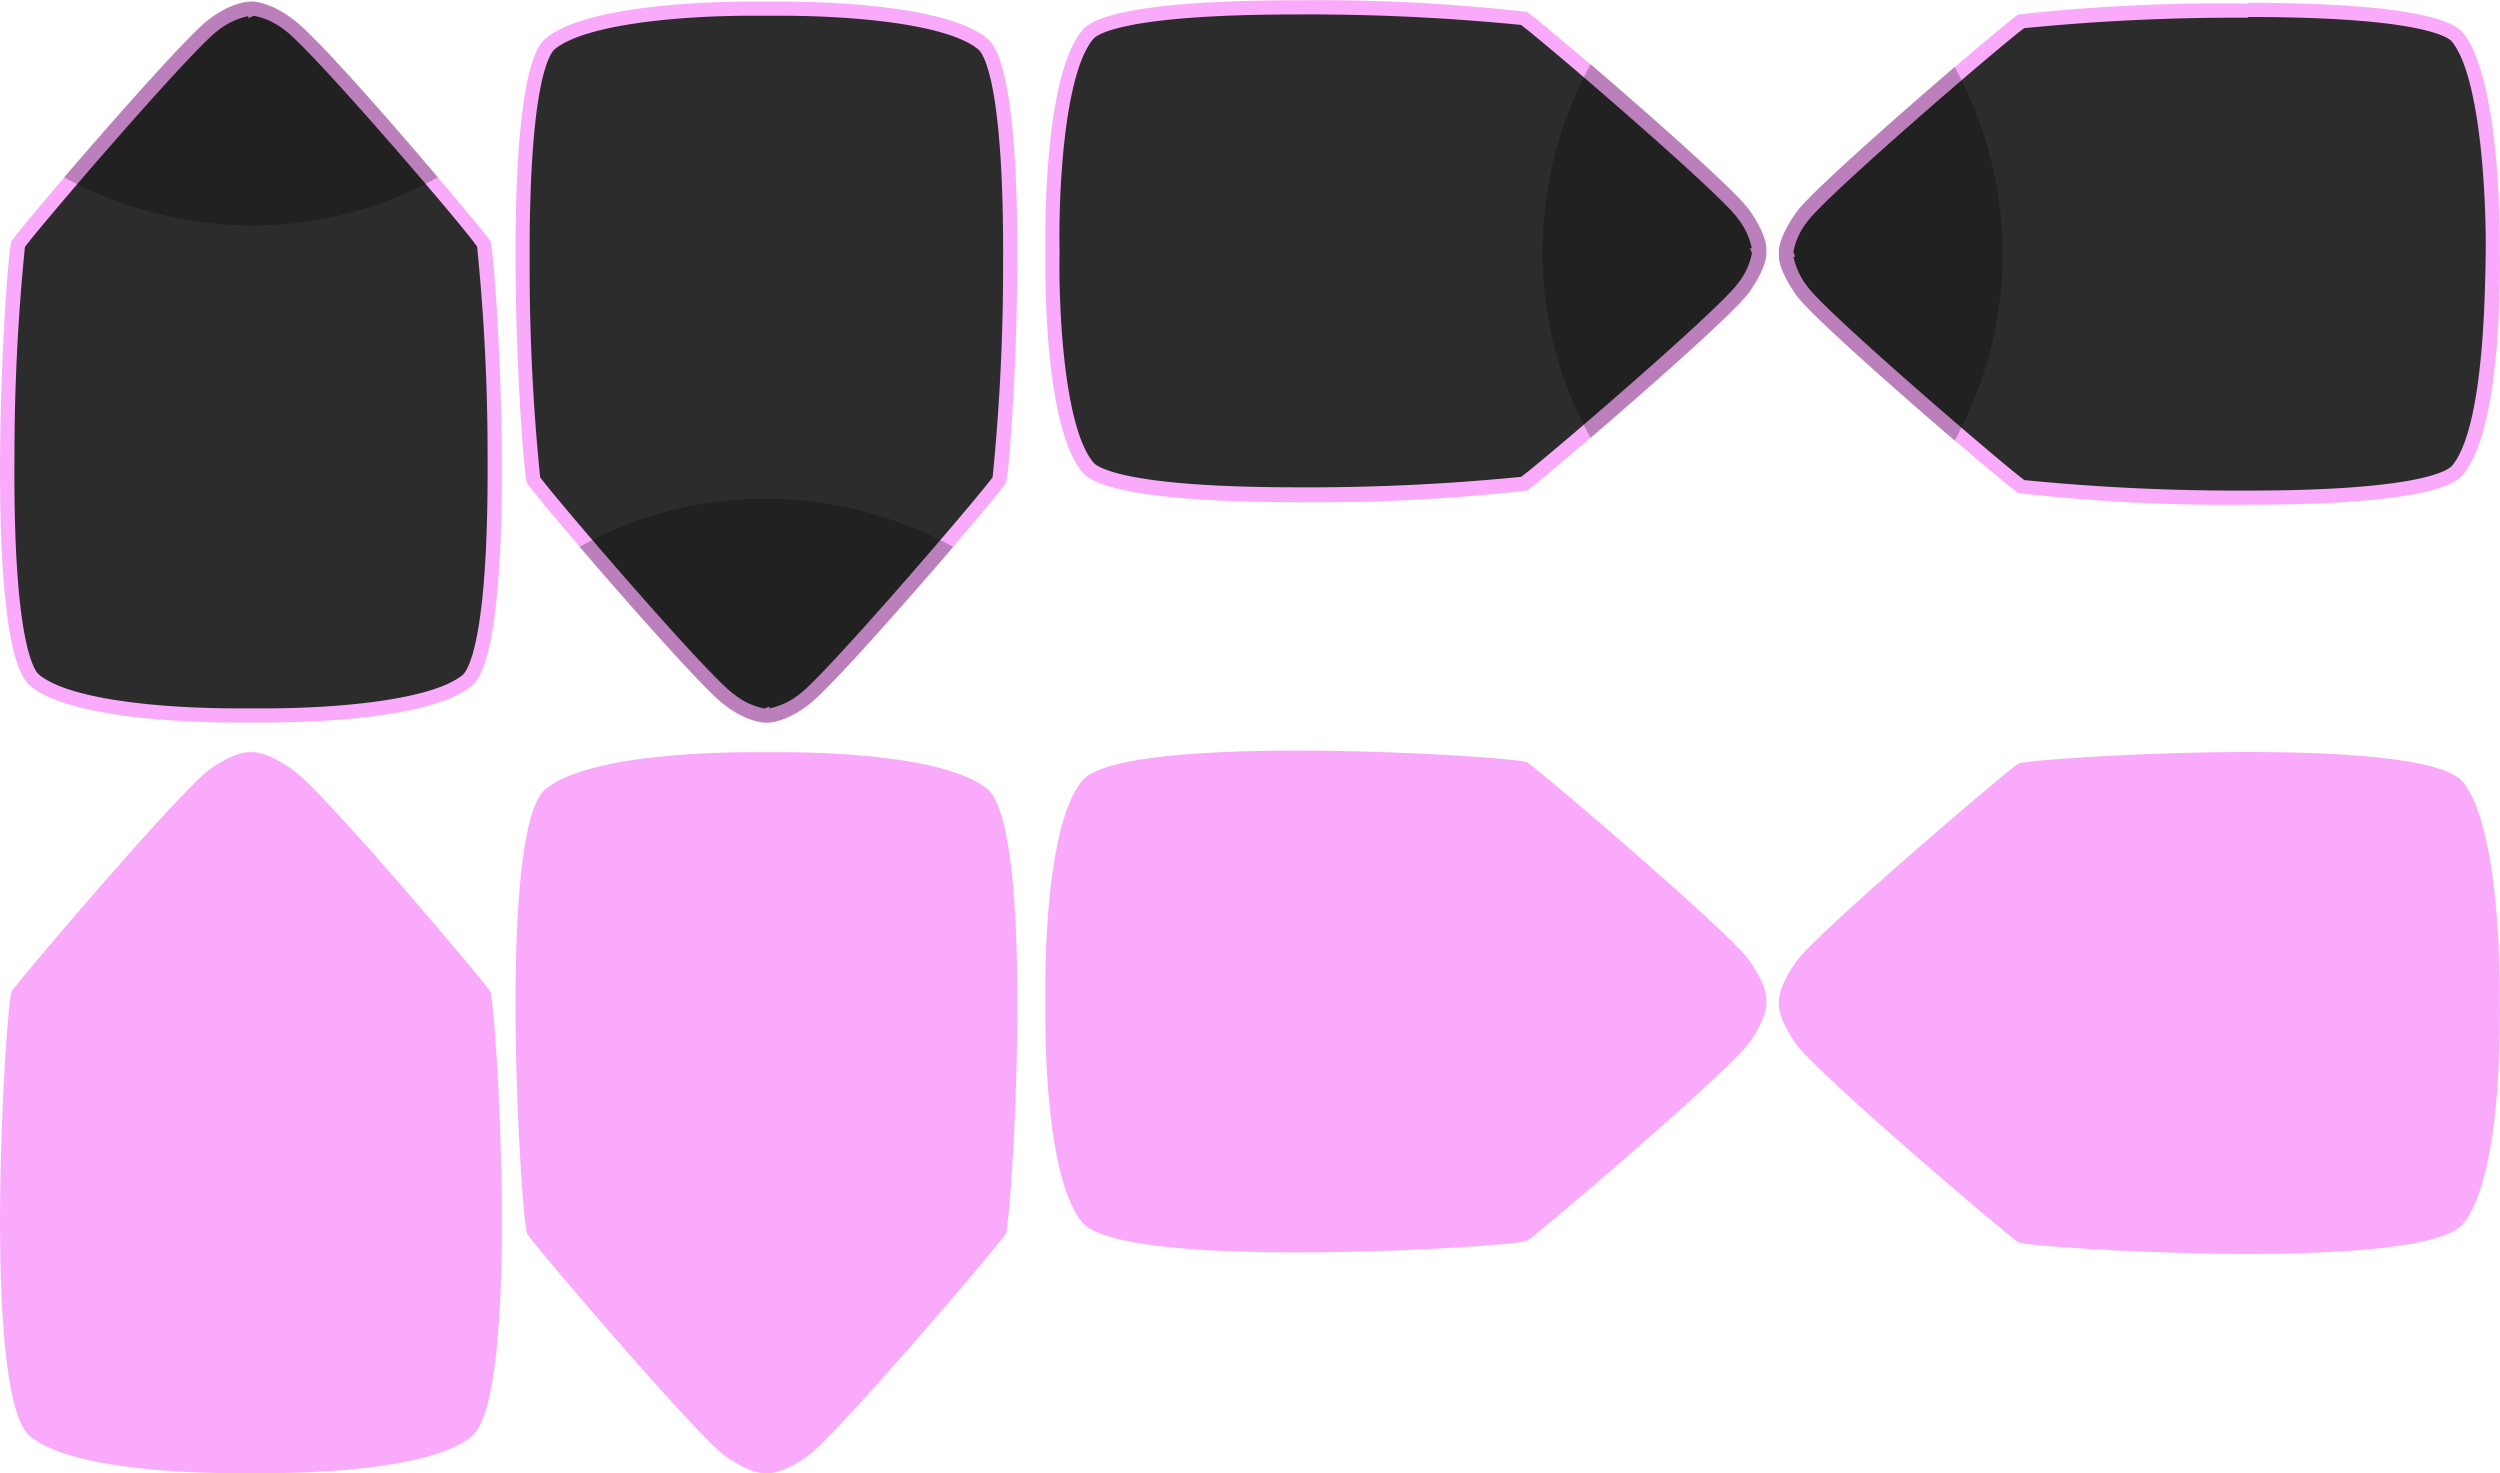 <svg id="Layer_1" data-name="Layer 1" xmlns="http://www.w3.org/2000/svg" width="176.53" height="104.03" viewBox="0 0 176.53 104.03">
  <defs>
    <style>
      .cls-1 {
        fill: #2c2c2c;
      }

      .cls-2, .cls-4 {
        fill: #faaafa;
      }

      .cls-3 {
        opacity: 0.25;
      }

      .cls-3, .cls-4 {
        isolation: isolate;
      }

      .cls-4 {
        opacity: 0.1;
      }
    </style>
  </defs>
  <title>dpad</title>
  <g>
    <g>
      <path class="cls-1" d="M92.57,34.92c-11.9,0-14.3-1.35-14.79-1.94C75,29.66,75.3,17.83,75.3,17.71S75,5.73,77.79,2.42C78.27,1.84,80.67.48,92.57.48a140.44,140.44,0,0,1,16,.78c.66.42,14.1,11.86,15.48,13.83,1.21,1.72,1.12,2.52,1.12,2.53v.09l0,.11s.07.8-1.12,2.5c-1.38,2-14.82,13.41-15.54,13.85a149.21,149.21,0,0,1-16,.75Z" transform="translate(-0.98 0.02)"/>
      <path class="cls-2" d="M92.57,1a152.25,152.25,0,0,1,15.81.74c1.63,1.2,14.09,11.91,15.3,13.65a5.11,5.11,0,0,1,1,2.12l-.13,0,.14.34a4.91,4.91,0,0,1-1,2.15c-1.22,1.75-13.76,12.54-15.3,13.65a152,152,0,0,1-15.81.74c-12.32,0-14.16-1.46-14.4-1.76C76,30,75.72,21,75.8,17.68c-.08-3.26.19-12.31,2.37-14.94C78.41,2.44,80.25,1,92.57,1m0-1c-7,0-13.81.47-15.17,2.12-2.9,3.5-2.6,15.6-2.6,15.6s-.3,12.1,2.6,15.6c1.36,1.64,8.21,2.12,15.17,2.12a131.78,131.78,0,0,0,16.23-.82c.7-.4,14.3-12,15.7-14s1.2-2.9,1.2-2.9.2-.9-1.2-2.9-15-13.6-15.7-14A131.8,131.8,0,0,0,92.57,0Z" transform="translate(-0.98 0.02)"/>
    </g>
    <path class="cls-3" d="M124.5,20.6c1.4-2,1.2-2.9,1.2-2.9s.2-.9-1.2-2.9c-.9-1.3-6.9-6.6-11.2-10.3a27.84,27.84,0,0,0-3.4,13.2,26.73,26.73,0,0,0,3.4,13.2C117.6,27.2,123.6,21.9,124.5,20.6Z" transform="translate(-0.98 0.02)"/>
  </g>
  <g>
    <g>
      <path class="cls-1" d="M19.66,50.51H17.74c-2.65,0-11.53-.18-14.32-2.49C.2,45.35,1.82,18.62,2.26,17.19c.42-.66,11.86-14.1,13.83-15.48A4.85,4.85,0,0,1,18.56.59l.11,0,.14,0a4.83,4.83,0,0,1,2.5,1.12c2,1.31,13.46,14.83,13.84,15.52.42,1.39,2,28.12-1.17,30.79-2.79,2.31-11.67,2.49-14.32,2.49Z" transform="translate(-0.98 0.02)"/>
      <path class="cls-2" d="M18.88,1.09a5,5,0,0,1,2.18,1C22.84,3.3,33.75,16,34.67,17.4a146.59,146.59,0,0,1,.74,14.94c.07,13.11-1.45,15-1.75,15.29C31.55,49.38,25,50,19.66,50H17.74c-5.38,0-11.88-.62-14-2.38C3.43,47.38,1.91,45.45,2,32.34a148.19,148.19,0,0,1,.74-14.92c1.2-1.64,11.91-14.09,13.65-15.3a5.07,5.07,0,0,1,2.12-1l0,.14.34-.14m-.31-1A5.26,5.26,0,0,0,15.8,1.3c-2,1.4-13.6,15-14,15.7S-.4,45.5,3.1,48.4C6,50.8,14.8,51,17.74,51h1.93C22.6,51,31.4,50.8,34.3,48.4,37.8,45.5,36,17.7,35.6,17s-12-14.4-14-15.7A5.26,5.26,0,0,0,18.84.09h-.27Z" transform="translate(-0.98 0.02)"/>
    </g>
    <path class="cls-3" d="M21.6,1.3C19.6-.1,18.7.1,18.7.1s-.9-.2-2.9,1.2c-1.3.9-6.6,6.9-10.3,11.2a27.84,27.84,0,0,0,13.2,3.4,26.73,26.73,0,0,0,13.2-3.4C28.2,8.1,22.9,2.1,21.6,1.3Z" transform="translate(-0.98 0.02)"/>
  </g>
  <g>
    <g>
      <path class="cls-1" d="M55,50.51a4.83,4.83,0,0,1-2.5-1.12c-2-1.38-13.41-14.82-13.85-15.54-.41-1.36-2-28.1,1.19-30.76C42.61.77,51.48.59,54.14.59h1.93c2.65,0,11.52.18,14.32,2.49,3.22,2.67,1.6,29.4,1.16,30.83-.42.66-11.86,14.1-13.83,15.48a4.84,4.84,0,0,1-2.48,1.12H55.1Z" transform="translate(-0.98 0.02)"/>
      <path class="cls-2" d="M54.14,1.09h1.92c5.38,0,11.88.62,14,2.38.31.25,1.83,2.18,1.75,15.29a148.19,148.19,0,0,1-.74,14.92C69.88,35.31,59.17,47.76,57.43,49a5.07,5.07,0,0,1-2.12,1l0-.13-.34.14a4.86,4.86,0,0,1-2.15-1C51,47.76,40.24,35.22,39.12,33.68a147.87,147.87,0,0,1-.74-14.92c-.07-13.11,1.45-15,1.75-15.29,2.12-1.75,8.62-2.38,14-2.38m1.92-1H54.14C51.2.09,42.4.3,39.5,2.7,36,5.6,37.8,33.4,38.2,34.1s12,14.3,14,15.7A5.26,5.26,0,0,0,55,51h.27A5.26,5.26,0,0,0,58,49.8c2-1.4,13.6-15,14-15.7S74.2,5.6,70.7,2.7C67.8.3,59,.09,56.06.09Z" transform="translate(-0.98 0.02)"/>
    </g>
    <path class="cls-3" d="M52.2,49.8c2,1.4,2.9,1.2,2.9,1.2s.9.2,2.9-1.2c1.3-.9,6.6-6.9,10.3-11.2a27.84,27.84,0,0,0-13.2-3.4,26.73,26.73,0,0,0-13.2,3.4C45.6,42.9,50.9,48.9,52.2,49.8Z" transform="translate(-0.98 0.02)"/>
  </g>
  <g>
    <g>
      <path class="cls-1" d="M159.73,35.12a140.25,140.25,0,0,1-16-.78c-.66-.42-14.1-11.86-15.48-13.83C127,18.79,127.09,18,127.09,18V17.9l0-.11s-.07-.8,1.12-2.51c1.38-2,14.82-13.41,15.54-13.85a149.07,149.07,0,0,1,16-.75C171.63.68,174,2,174.52,2.62,177.17,5.93,177,17.77,177,17.89s.26,12-2.48,15.29c-.48.58-2.89,1.94-14.78,1.94Z" transform="translate(-0.98 0.02)"/>
      <path class="cls-2" d="M159.73,1.18c12.32,0,14.16,1.46,14.39,1.74,2.11,2.64,2.43,11.69,2.38,15s-.19,12.31-2.37,14.94c-.24.29-2.08,1.76-14.4,1.76a152.24,152.24,0,0,1-15.81-.74c-1.63-1.2-14.09-11.91-15.3-13.65a5.11,5.11,0,0,1-1-2.12l.13,0-.14-.34a4.91,4.91,0,0,1,1-2.15c1.22-1.75,13.76-12.54,15.3-13.65a152,152,0,0,1,15.81-.74m0-1A131.77,131.77,0,0,0,143.5,1c-.7.4-14.3,12-15.7,14s-1.2,2.9-1.2,2.9-.2.9,1.2,2.9,15,13.6,15.7,14a131.79,131.79,0,0,0,16.23.82c7,0,13.81-.47,15.17-2.12,2.9-3.5,2.6-15.6,2.6-15.6s.2-12.1-2.6-15.6C173.54.66,166.69.18,159.73.18Z" transform="translate(-0.98 0.02)"/>
    </g>
    <path class="cls-3" d="M139,4.7c-4.3,3.7-10.3,9-11.2,10.3-1.4,2-1.2,2.9-1.2,2.9s-.2.9,1.2,2.9c.9,1.3,6.9,6.6,11.2,10.3a27.84,27.84,0,0,0,3.4-13.2A27.84,27.84,0,0,0,139,4.7Z" transform="translate(-0.98 0.02)"/>
  </g>
  <g>
    <path class="cls-2" d="M124.5,73.6c1.4-2,1.2-2.9,1.2-2.9s.2-.9-1.2-2.9-15-13.6-15.7-14-28.5-2.2-31.4,1.3-2.6,15.6-2.6,15.6-.3,12.1,2.6,15.6,30.7,1.7,31.4,1.3S123.1,75.6,124.5,73.6Z" transform="translate(-0.98 0.02)"/>
    <path class="cls-4" d="M124.5,73.6c1.4-2,1.2-2.9,1.2-2.9s.2-.9-1.2-2.9c-.9-1.3-6.9-6.6-11.2-10.3a27.84,27.84,0,0,0-3.4,13.2,26.73,26.73,0,0,0,3.4,13.2C117.6,80.2,123.6,74.9,124.5,73.6Z" transform="translate(-0.98 0.02)"/>
  </g>
  <g>
    <path class="cls-2" d="M21.6,54.3c-2-1.4-2.9-1.2-2.9-1.2s-.9-.2-2.9,1.2S2.2,69.3,1.8,70-.4,98.5,3.1,101.4,18.7,104,18.7,104s12.1.3,15.6-2.6S36,70.7,35.6,70,23.6,55.6,21.6,54.3Z" transform="translate(-0.98 0.02)"/>
    <path class="cls-4" d="M21.6,54.3c-2-1.4-2.9-1.2-2.9-1.2s-.9-.2-2.9,1.2c-1.3.9-6.6,6.9-10.3,11.2a27.84,27.84,0,0,0,13.2,3.4,26.73,26.73,0,0,0,13.2-3.4C28.2,61.1,22.9,55.1,21.6,54.3Z" transform="translate(-0.98 0.02)"/>
  </g>
  <g>
    <path class="cls-2" d="M52.2,102.8c2,1.4,2.9,1.2,2.9,1.2s.9.2,2.9-1.2,13.6-15,14-15.7,2.2-28.5-1.3-31.4-15.6-2.6-15.6-2.6S43,52.8,39.5,55.7s-1.7,30.7-1.3,31.4S50.2,101.4,52.2,102.8Z" transform="translate(-0.98 0.02)"/>
    <path class="cls-4" d="M52.2,102.8c2,1.4,2.9,1.2,2.9,1.2s.9.2,2.9-1.2c1.3-.9,6.6-6.9,10.3-11.2a27.84,27.84,0,0,0-13.2-3.4,26.73,26.73,0,0,0-13.2,3.4C45.6,95.9,50.9,101.9,52.2,102.8Z" transform="translate(-0.98 0.02)"/>
  </g>
  <g>
    <path class="cls-2" d="M174.9,55.2c-2.9-3.5-30.7-1.7-31.4-1.3s-14.3,12-15.7,14-1.2,2.9-1.2,2.9-.2.9,1.2,2.9,15,13.6,15.7,14,28.5,2.2,31.4-1.3,2.6-15.6,2.6-15.6S177.7,58.7,174.9,55.2Z" transform="translate(-0.98 0.02)"/>
    <path class="cls-4" d="M139,57.6c-4.3,3.7-10.3,9-11.2,10.3-1.4,2-1.2,2.9-1.2,2.9s-.2.9,1.2,2.9c.9,1.3,6.9,6.6,11.2,10.3a27.32,27.32,0,0,0,0-26.4Z" transform="translate(-0.98 0.02)"/>
  </g>
</svg>
